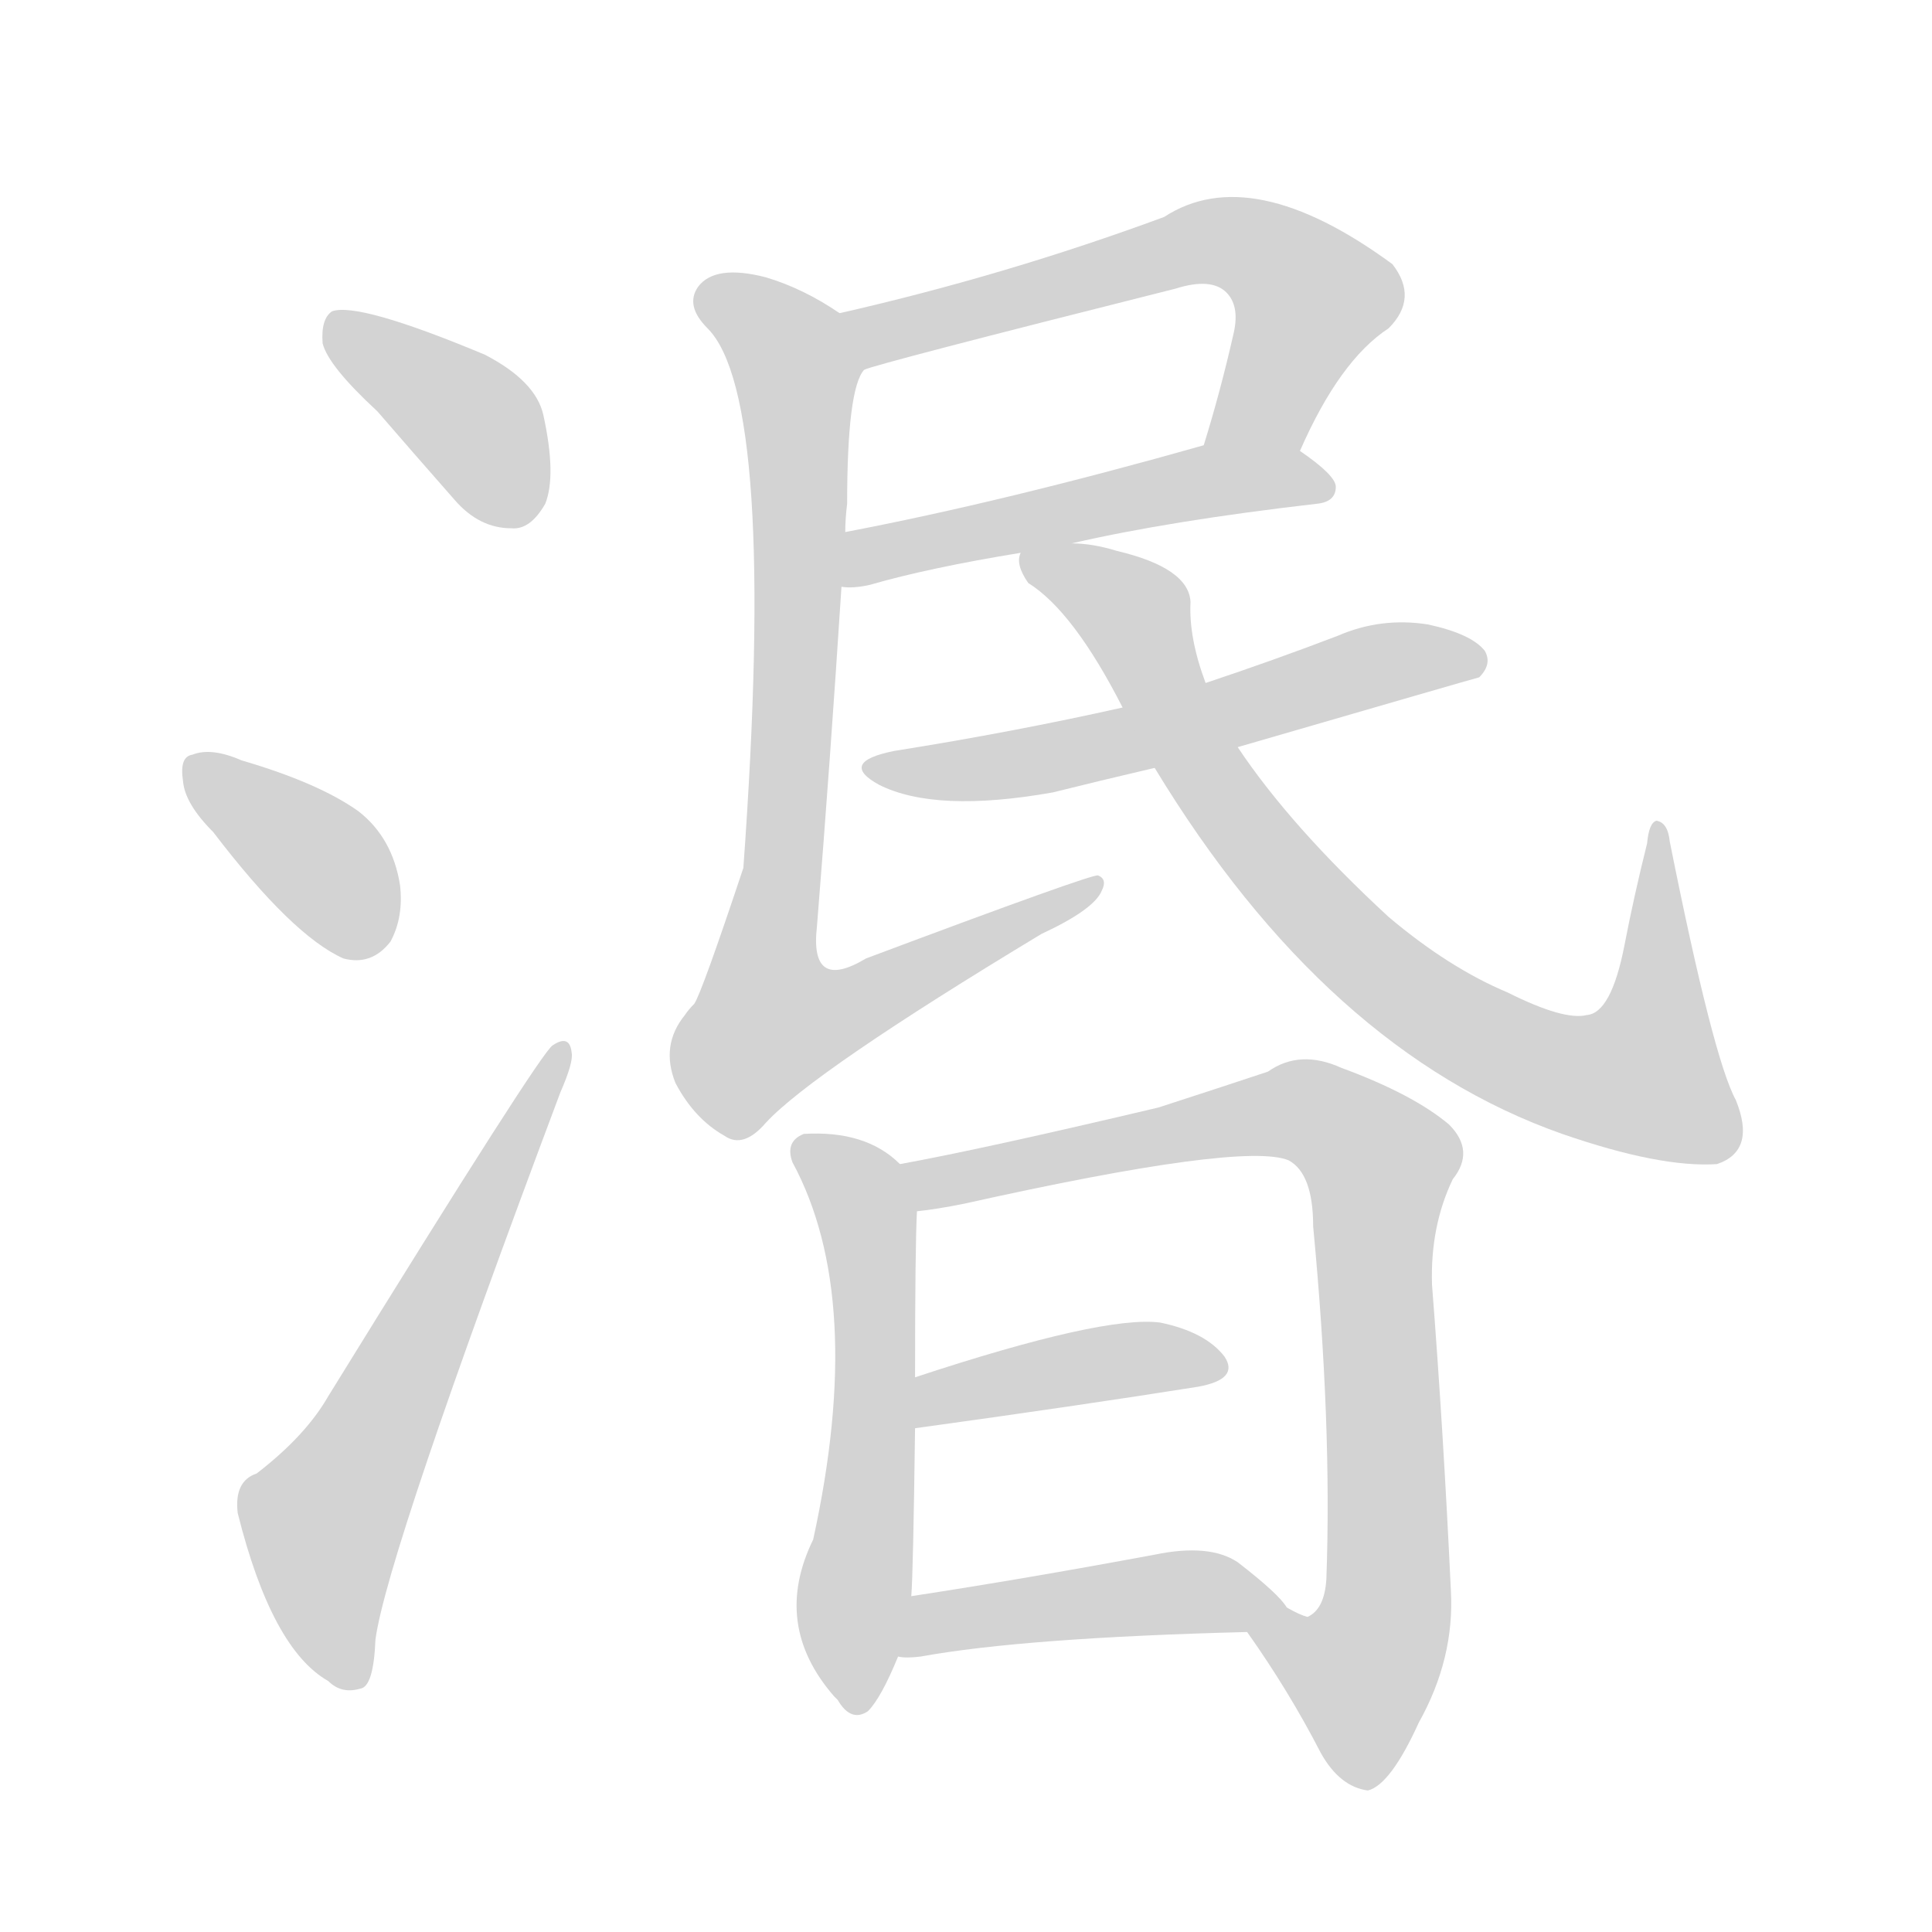 <svg version="1.1" viewBox="0 0 1024 1024" xmlns="http://www.w3.org/2000/svg">
  
  <g transform="scale(1, -1) translate(0, -900)">
    <style type="text/css">
        .origin {display:none;}
        .hide {display:none;}
        .stroke {fill: lightgray;}
    </style>

    <path d="M 200 682 Q 219 660 241 635 Q 254 620 271 620 Q 281 619 289 633 Q 295 648 288 680 Q 284 698 257 712 Q 190 740 176 735 Q 170 731 171 718 Q 174 706 200 682 Z" fill="lightgray" class="stroke"/>
    <path d="M 113 459 Q 155 404 182 392 Q 197 388 207 401 Q 214 414 212 431 Q 208 456 190 470 Q 169 485 128 497 Q 112 504 102 500 Q 95 499 97 486 Q 98 474 113 459 Z" fill="lightgray" class="stroke"/>
    <path d="M 136 119 Q 124 115 126 98 Q 144 26 174 9 Q 181 2 191 5 Q 198 6 199 31 Q 205 76 297 321 Q 304 337 303 342 Q 302 352 293 346 Q 287 343 174 160 Q 162 139 136 119 Z" fill="lightgray" class="stroke"/>
    <path d="M 689 661 Q 710 709 736 726 Q 752 742 738 760 Q 663 815 617 785 Q 533 754 445 734 C 416 727 429 695 458 704 Q 464 707 623 747 Q 642 753 650 745 Q 657 738 654 724 Q 647 693 638 664 C 629 635 676 634 689 661 Z" fill="lightgray" class="stroke"/>
    <path d="M 568 612 Q 620 624 698 633 Q 708 634 708 642 Q 708 648 689 661 C 672 673 667 672 638 664 Q 532 634 448 618 C 419 612 416 589 446 589 Q 452 588 461 590 Q 492 599 541 607 L 568 612 Z" fill="lightgray" class="stroke"/>
    <path d="M 445 734 Q 426 747 406 753 Q 379 760 370 748 Q 363 738 375 726 Q 412 689 394 440 Q 372 374 368 368 Q 365 365 363 362 Q 350 346 358 326 Q 368 307 384 298 Q 394 291 406 305 Q 431 332 552 405 Q 580 418 584 428 Q 587 434 582 436 Q 579 437 459 392 Q 429 374 433 409 Q 440 496 446 589 L 448 618 Q 448 625 449 633 Q 449 694 458 704 C 464 723 464 723 445 734 Z" fill="lightgray" class="stroke"/>
    <path d="M 656 504 Q 780 540 784 541 Q 791 548 787 555 Q 780 564 757 569 Q 732 573 709 563 Q 675 550 639 538 L 595 525 Q 537 512 474 502 Q 444 496 466 484 Q 496 469 558 480 Q 582 486 612 493 L 656 504 Z" fill="lightgray" class="stroke"/>
    <path d="M 612 493 Q 703 343 828 299 Q 880 281 910 283 Q 931 290 920 317 Q 908 339 885 454 Q 884 464 878 465 Q 874 464 873 453 Q 866 425 861 399 Q 854 363 841 362 Q 829 359 799 374 Q 768 387 736 414 Q 684 462 656 504 L 639 538 Q 630 562 631 581 Q 630 599 592 608 Q 579 612 568 612 C 538 616 538 616 541 607 Q 538 601 545 591 Q 569 576 595 525 L 612 493 Z" fill="lightgray" class="stroke"/>
    <path d="M 477 283 Q 459 301 426 299 Q 416 295 420 284 Q 459 212 431 84 Q 409 39 442 1 L 444 -1 Q 451 -13 460 -7 Q 467 0 476 22 L 483 54 Q 484 66 485 143 L 485 170 Q 485 239 486 258 C 487 275 487 275 477 283 Z" fill="lightgray" class="stroke"/>
    <path d="M 661 35 Q 683 4 700 -29 Q 710 -47 725 -49 Q 737 -46 752 -13 Q 771 21 769 57 Q 765 142 759 219 Q 758 250 770 275 Q 782 290 768 304 Q 749 320 711 334 Q 689 344 672 332 Q 651 325 614 313 Q 521 291 477 283 C 448 277 456 254 486 258 Q 496 259 511 262 Q 659 295 683 285 Q 696 278 696 250 Q 706 145 703 63 Q 702 47 693 43 Q 689 44 682 48 C 652 49 652 49 661 35 Z" fill="lightgray" class="stroke"/>
    <path d="M 485 143 Q 572 155 635 165 Q 657 169 649 181 Q 639 194 615 199 Q 585 203 485 170 C 456 161 455 139 485 143 Z" fill="lightgray" class="stroke"/>
    <path d="M 476 22 Q 480 21 488 22 Q 543 32 661 35 C 691 36 692 36 682 48 Q 678 55 656 72 Q 641 82 612 76 Q 542 63 483 54 C 453 49 446 24 476 22 Z" fill="lightgray" class="stroke"/></g>
</svg>